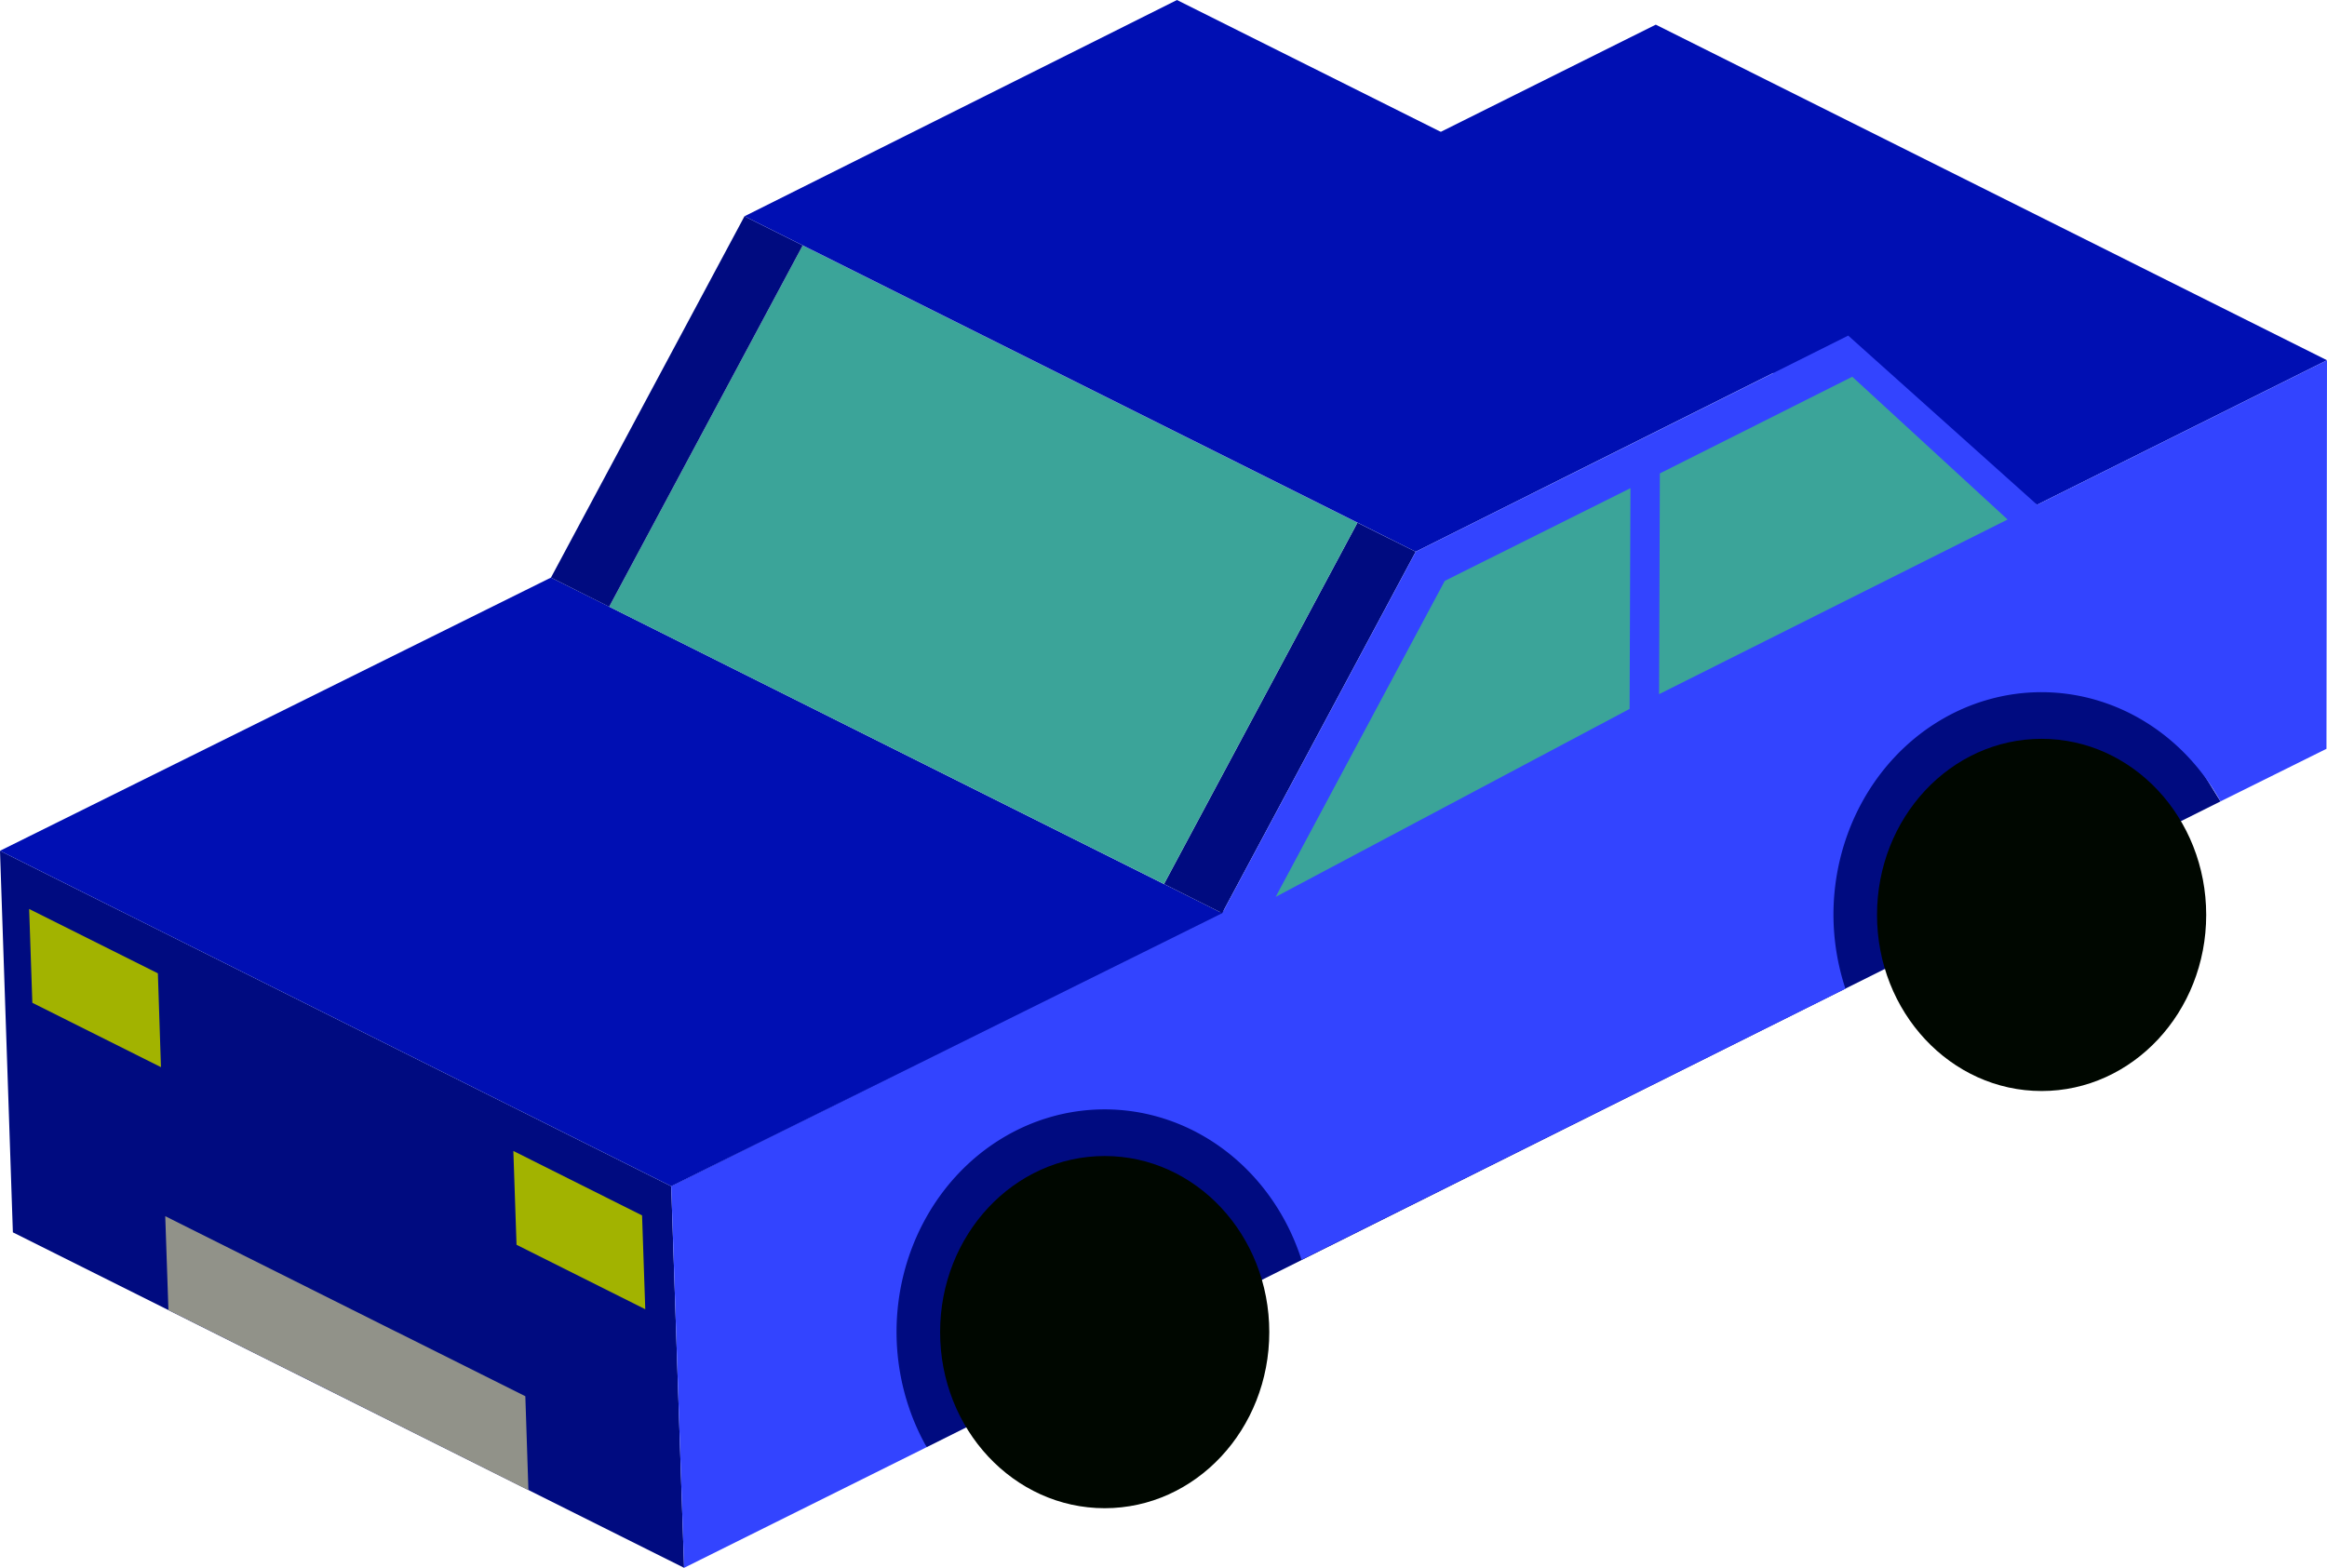 <?xml version="1.0" encoding="UTF-8" standalone="no"?>
<!-- Created with Inkscape (http://www.inkscape.org/) -->

<svg
   width="79.94"
   height="53.874"
   viewBox="0 0 21.151 14.254"
   version="1.1"
   id="svg5"
   inkscape:version="1.1.2 (08b2f3d93c, 2022-04-05)"
   sodipodi:docname="car_front.svg"
   inkscape:export-filename="/home/bc/love_projects/v11/autonomy/assets/car_front.png"
   inkscape:export-xdpi="96"
   inkscape:export-ydpi="96"
   xmlns:inkscape="http://www.inkscape.org/namespaces/inkscape"
   xmlns:sodipodi="http://sodipodi.sourceforge.net/DTD/sodipodi-0.dtd"
   xmlns="http://www.w3.org/2000/svg"
   xmlns:svg="http://www.w3.org/2000/svg">
  <sodipodi:namedview
     id="namedview7"
     pagecolor="#ffffff"
     bordercolor="#666666"
     borderopacity="1.0"
     inkscape:pageshadow="2"
     inkscape:pageopacity="0.0"
     inkscape:pagecheckerboard="0"
     inkscape:document-units="px"
     showgrid="false"
     units="px"
     width="192.5px"
     showguides="false"
     inkscape:zoom="7.0235118"
     inkscape:cx="38.442307"
     inkscape:cy="25.628205"
     inkscape:window-width="1366"
     inkscape:window-height="719"
     inkscape:window-x="0"
     inkscape:window-y="0"
     inkscape:window-maximized="1"
     inkscape:current-layer="layer1"
     inkscape:lockguides="true"
     inkscape:snap-global="true"
     inkscape:snap-others="true"
     inkscape:object-nodes="true"
     inkscape:snap-nodes="true"
     inkscape:snap-bbox="false"
     inkscape:snap-midpoints="true"
     inkscape:object-paths="true">
    <inkscape:grid
       type="axonomgrid"
       id="grid826"
       gridanglex="26.568"
       gridanglez="26.57"
       units="px"
       spacingy="4.233"
       originx="1.5720097e-07"
       originy="0"
       visible="true"
       snapvisiblegridlinesonly="true"
       enabled="true" />
  </sodipodi:namedview>
  <defs
     id="defs2" />
  <g
     inkscape:label="Layer 1"
     inkscape:groupmode="layer"
     id="layer1">
    <path
       style="fill:#000b80;fill-opacity:1;stroke:none;stroke-width:0.265px;stroke-linecap:butt;stroke-linejoin:miter;stroke-opacity:1"
       d="M 8.423,13.157 20.183,7.286 18.516,4.589 6.101,10.785 Z"
       id="path39057" />
    <path
       style="fill:#000b80;fill-opacity:1;stroke:none;stroke-width:0.265px;stroke-linecap:butt;stroke-linejoin:miter;stroke-opacity:1"
       d="M 0,7.735 6.101,10.785 6.218,14.254 0.117,11.204 Z"
       id="path33123"
       sodipodi:nodetypes="ccccc" />
    <path
       style="fill:#000fb3;fill-opacity:1;stroke:none;stroke-width:0.265px;stroke-linecap:butt;stroke-linejoin:miter;stroke-opacity:1"
       d="M -8.8e-5,7.735 5.008,5.251 11.109,8.302 6.101,10.785 Z"
       id="path33125"
       sodipodi:nodetypes="ccccc" />
    <path
       id="path33127"
       style="fill:#000b80;fill-opacity:1;stroke:none;stroke-width:0.265px;stroke-linecap:butt;stroke-linejoin:miter;stroke-opacity:1"
       d="M 12.338,4.752 10.58,8.037 11.109,8.302 12.868,5.016 Z" />
    <path
       id="path33129"
       style="fill:#3ba499;fill-opacity:1;stroke:none;stroke-width:0.265px;stroke-linecap:butt;stroke-linejoin:miter;stroke-opacity:1"
       d="M 7.296,2.231 5.537,5.516 10.58,8.037 12.338,4.752 Z" />
    <path
       id="path33131"
       style="fill:#000b80;fill-opacity:1;stroke:none;stroke-width:0.265px;stroke-linecap:butt;stroke-linejoin:miter;stroke-opacity:1"
       d="M 6.767,1.966 5.008,5.251 5.537,5.516 7.296,2.231 Z" />
    <path
       style="fill:#000fb3;fill-opacity:1;stroke:none;stroke-width:0.265px;stroke-linecap:butt;stroke-linejoin:miter;stroke-opacity:1"
       d="M 6.767,1.966 10.698,0 16.799,3.05 12.868,5.016 Z"
       id="path33133" />
    <path
       style="fill:#000fb3;fill-opacity:1;stroke:none;stroke-width:0.265px;stroke-linecap:butt;stroke-linejoin:miter;stroke-opacity:1"
       d="M 12.415,1.538 18.516,4.589 21.151,3.275 15.05,0.224 Z"
       id="path33135"
       sodipodi:nodetypes="ccccc" />
    <path
       id="path33121"
       style="fill:#3344ff;fill-opacity:1;stroke:none;stroke-width:0.265px;stroke-linecap:butt;stroke-linejoin:miter;stroke-opacity:1"
       d="M 16.799,3.051 12.868,5.016 11.109,8.302 6.101,10.785 6.218,14.254 8.423,13.157 A 1.891,2.024 0 0 1 8.149,12.111 1.891,2.024 0 0 1 10.041,10.086 1.891,2.024 0 0 1 11.83,11.454 L 16.774,8.989 A 1.891,2.024 0 0 1 16.665,8.318 1.891,2.024 0 0 1 18.557,6.293 1.891,2.024 0 0 1 20.183,7.286 L 21.146,6.808 21.151,3.275 18.516,4.589 Z" />
    <ellipse
       style="fill:#000700;fill-opacity:1;fill-rule:evenodd;stroke:none;stroke-width:0.021;stroke-miterlimit:4;stroke-dasharray:none;stroke-opacity:1"
       id="ellipse34752"
       cx="10.041"
       cy="12.111"
       rx="1.496"
       ry="1.601" />
    <ellipse
       style="fill:#000700;fill-opacity:1;fill-rule:evenodd;stroke:none;stroke-width:0.021;stroke-miterlimit:4;stroke-dasharray:none;stroke-opacity:1"
       id="ellipse34931"
       cx="18.557"
       cy="8.318"
       rx="1.496"
       ry="1.601" />
    <path
       id="path34969"
       style="fill:#a2b300;fill-opacity:1;stroke:none;stroke-width:0.265;stroke-linecap:butt;stroke-linejoin:miter;stroke-miterlimit:4;stroke-dasharray:none;stroke-opacity:1"
       d="M 4.666,10.464 4.695,11.317 5.865,11.903 5.836,11.05 Z" />
    <path
       id="path35479"
       style="fill:#a2b300;fill-opacity:1;stroke:none;stroke-width:0.265;stroke-linecap:butt;stroke-linejoin:miter;stroke-miterlimit:4;stroke-dasharray:none;stroke-opacity:1"
       d="M 0.265,8.264 0.294,9.117 1.463,9.702 1.435,8.849 Z" />
    <path
       id="path35709"
       style="fill:#919289;fill-opacity:1;stroke:none;stroke-width:0.265;stroke-linecap:butt;stroke-linejoin:miter;stroke-miterlimit:4;stroke-dasharray:none;stroke-opacity:1"
       d="M 1.502,11.057 1.531,11.911 2.701,12.496 V 12.495 L 3.633,12.962 4.803,13.548 4.775,12.694 3.605,12.109 V 12.109 H 3.604 L 2.673,11.643 Z" />
    <path
       id="path36165"
       style="fill:#3ba499;fill-opacity:1;stroke:none;stroke-width:0.265px;stroke-linecap:butt;stroke-linejoin:miter;stroke-opacity:1"
       d="M 14.82,4.438 13.132,5.281 11.595,8.154 14.812,6.445 Z"
       sodipodi:nodetypes="ccccc" />
    <path
       id="path38215"
       style="fill:#3ba499;fill-opacity:1;stroke:none;stroke-width:0.238px;stroke-linecap:butt;stroke-linejoin:miter;stroke-opacity:1"
       d="M 15.08,6.311 18.248,4.723 16.836,3.425 15.087,4.304 Z"
       sodipodi:nodetypes="ccccc" />
  </g>
</svg>
